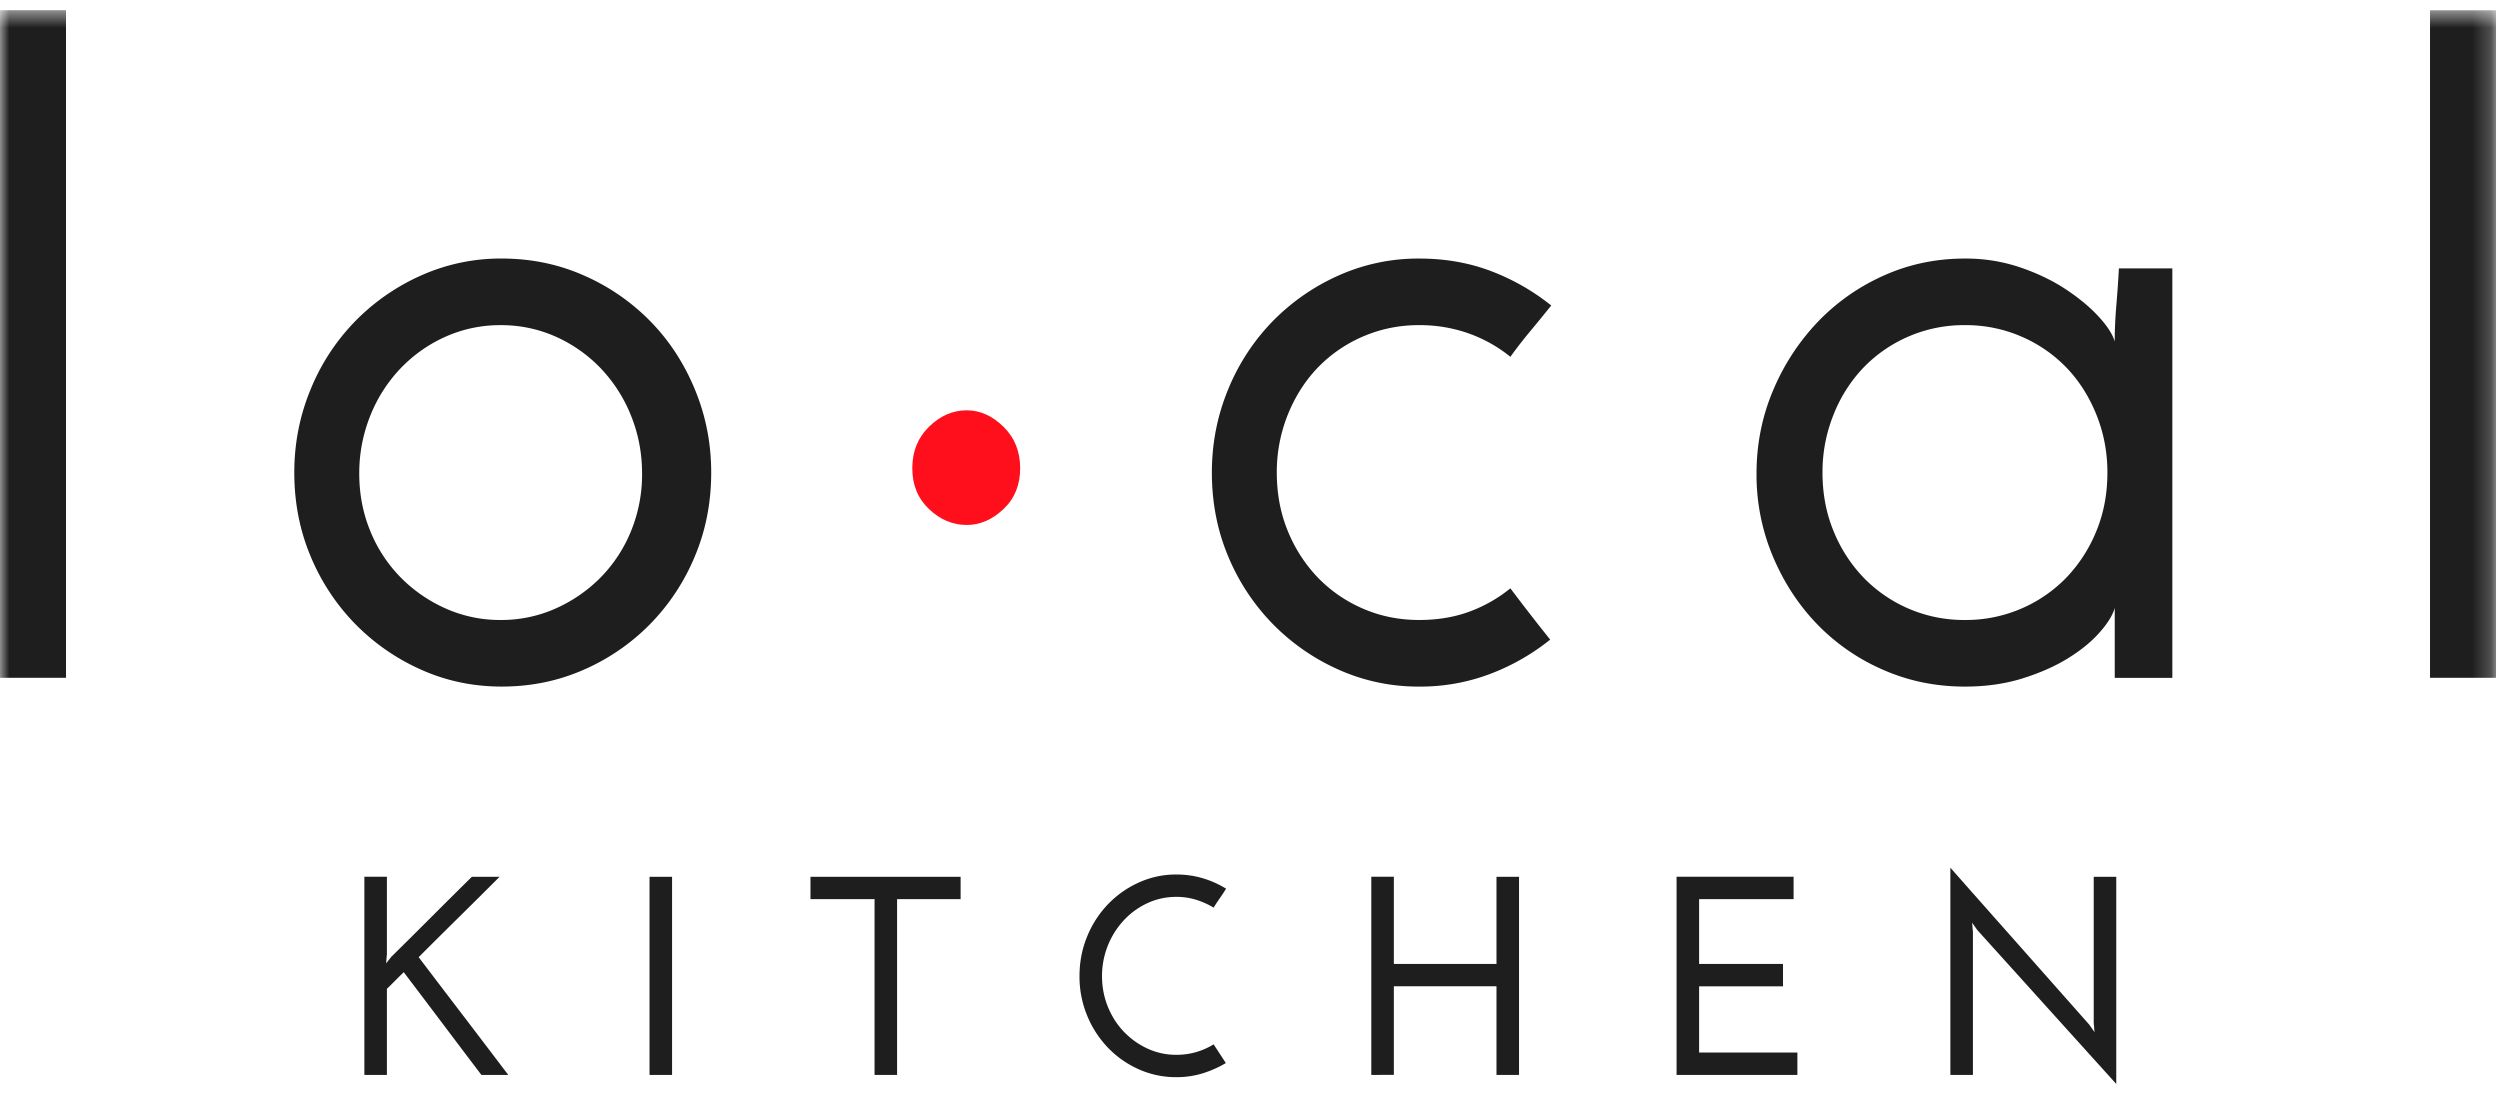 <svg xmlns="http://www.w3.org/2000/svg" xmlns:xlink="http://www.w3.org/1999/xlink" width="135" height="59" viewBox="0 0 135 59">
    <defs>
        <path id="a" d="M0 66.997l134.785-2.725V.552H0z"/>
    </defs>
    <g fill="none" fill-rule="evenodd">
        <path fill="#1E1E1E" d="M19.4 25.577c0 1.101.198 2.132.594 3.096a7.666 7.666 0 0 0 1.64 2.506 7.925 7.925 0 0 0 2.433 1.68 7.18 7.18 0 0 0 2.968.62 7.193 7.193 0 0 0 2.97-.62 7.953 7.953 0 0 0 2.433-1.68 7.705 7.705 0 0 0 1.64-2.506 8.075 8.075 0 0 0 .594-3.096c0-1.1-.198-2.142-.594-3.124a7.987 7.987 0 0 0-1.64-2.566 7.728 7.728 0 0 0-2.433-1.71 7.213 7.213 0 0 0-2.97-.619 7.199 7.199 0 0 0-2.968.62 7.701 7.701 0 0 0-2.433 1.71 7.947 7.947 0 0 0-1.64 2.565 8.294 8.294 0 0 0-.594 3.124zm-3.508-.058c0-1.573.293-3.066.877-4.482a11.472 11.472 0 0 1 2.404-3.684 11.543 11.543 0 0 1 3.564-2.477 10.514 10.514 0 0 1 4.355-.915c1.584 0 3.063.306 4.44.915a11.428 11.428 0 0 1 3.591 2.477c1.02 1.04 1.82 2.269 2.404 3.684.586 1.416.878 2.909.878 4.482 0 1.611-.292 3.116-.878 4.51a11.543 11.543 0 0 1-2.404 3.656 11.425 11.425 0 0 1-3.59 2.476c-1.378.609-2.857.914-4.441.914-1.546 0-2.998-.305-4.355-.914a11.54 11.54 0 0 1-3.564-2.476 11.563 11.563 0 0 1-2.404-3.655c-.584-1.395-.877-2.9-.877-4.511z"/>
        <path fill="#FF0F1B" d="M49.264 25.283c0-.904.301-1.651.905-2.242.603-.589 1.281-.884 2.036-.884.717 0 1.377.295 1.98.884.603.59.904 1.338.904 2.242 0 .904-.3 1.642-.904 2.21-.604.571-1.263.855-1.98.855-.755 0-1.433-.284-2.036-.854-.604-.57-.905-1.307-.905-2.21"/>
        <path fill="#1E1E1E" d="M81.56 31.769c.68.905 1.395 1.828 2.15 2.77a11.923 11.923 0 0 1-3.252 1.857 10.645 10.645 0 0 1-3.818.68 10.52 10.52 0 0 1-4.356-.915 11.525 11.525 0 0 1-3.564-2.476 11.563 11.563 0 0 1-2.404-3.655c-.584-1.396-.875-2.9-.875-4.512 0-1.572.291-3.065.875-4.481a11.492 11.492 0 0 1 2.404-3.685 11.546 11.546 0 0 1 3.564-2.476 10.52 10.52 0 0 1 4.356-.914c1.394 0 2.687.226 3.874.677a11.992 11.992 0 0 1 3.252 1.858c-.376.471-.755.934-1.131 1.386-.378.453-.735.913-1.074 1.385a7.623 7.623 0 0 0-2.263-1.267 7.874 7.874 0 0 0-2.658-.443 7.539 7.539 0 0 0-3.055.62 7.485 7.485 0 0 0-2.431 1.68c-.679.707-1.216 1.554-1.613 2.535a8.303 8.303 0 0 0-.594 3.125c0 1.14.198 2.192.594 3.156a7.97 7.97 0 0 0 1.613 2.505 7.5 7.5 0 0 0 2.43 1.68c.944.414 1.961.62 3.056.62.98 0 1.875-.147 2.687-.443a7.72 7.72 0 0 0 2.234-1.267M98.415 25.518c0 1.141.198 2.192.595 3.155a7.919 7.919 0 0 0 1.611 2.506 7.536 7.536 0 0 0 5.486 2.3 7.543 7.543 0 0 0 3.055-.619 7.528 7.528 0 0 0 2.433-1.681 7.94 7.94 0 0 0 1.611-2.506c.396-.963.594-2.014.594-3.155 0-1.1-.198-2.142-.594-3.124-.396-.983-.933-1.829-1.611-2.536a7.509 7.509 0 0 0-2.433-1.681 7.543 7.543 0 0 0-3.055-.62 7.539 7.539 0 0 0-5.486 2.3 7.853 7.853 0 0 0-1.611 2.537 8.272 8.272 0 0 0-.595 3.124m-3.563.059c0-1.572.292-3.055.876-4.451a12.207 12.207 0 0 1 2.376-3.685 11.26 11.26 0 0 1 3.564-2.536c1.376-.628 2.855-.943 4.44-.943a9.15 9.15 0 0 1 2.97.472c.923.315 1.742.706 2.46 1.178.715.472 1.309.964 1.78 1.474.472.513.765.964.877 1.357 0-.629.03-1.278.086-1.946.057-.668.103-1.335.14-2.004h2.885v22.11h-3.11V32.83c-.113.394-.386.836-.821 1.326-.433.492-.998.954-1.696 1.387-.698.432-1.518.795-2.46 1.09-.943.295-1.98.443-3.112.443-1.584 0-3.063-.305-4.44-.916a11.06 11.06 0 0 1-3.563-2.476c-1-1.04-1.79-2.259-2.376-3.655a11.404 11.404 0 0 1-.876-4.452"/>
        <mask id="b" fill="#fff">
            <use xlink:href="#a"/>
        </mask>
        <path fill="#1E1E1E" d="M131.221 36.603h3.564V.553h-3.564zM27.446 58.045h-1.451a872.267 872.267 0 0 1-2.097-2.775c-.694-.921-1.393-1.846-2.097-2.773-.155.153-.307.303-.453.45-.148.149-.298.298-.455.451v4.647h-1.217v-10.7h1.217v4.189c-.01.08-.018.163-.022.244-.005.082-.014.163-.022.245.049-.06.096-.12.14-.177l.138-.175c.733-.722 1.46-1.444 2.177-2.162.72-.719 1.444-1.44 2.177-2.163h1.496a315.93 315.93 0 0 1-2.184 2.17 482.14 482.14 0 0 0-2.185 2.171c.812 1.07 1.618 2.13 2.42 3.178.8 1.05 1.607 2.11 2.418 3.18M35.075 58.046h1.217v-10.7h-1.217zM51.873 47.346v1.208h-3.43v9.491h-1.217v-9.491h-3.46v-1.208zM65.535 56.394l.66 1.01c-.391.233-.81.419-1.254.557a4.78 4.78 0 0 1-1.415.206 4.916 4.916 0 0 1-2.037-.427 5.275 5.275 0 0 1-1.665-1.17 5.523 5.523 0 0 1-1.121-1.735 5.508 5.508 0 0 1-.41-2.124c0-.754.136-1.465.41-2.133a5.502 5.502 0 0 1 1.121-1.742 5.377 5.377 0 0 1 1.665-1.177 4.846 4.846 0 0 1 2.037-.436c.499 0 .97.068 1.415.2.445.132.868.32 1.268.565a9.844 9.844 0 0 1-.337.512c-.116.168-.23.339-.337.512a4.266 4.266 0 0 0-.953-.427 3.57 3.57 0 0 0-1.056-.154c-.556 0-1.077.112-1.56.337-.486.224-.91.533-1.277.924a4.425 4.425 0 0 0-1.18 3.019c0 .58.105 1.13.315 1.651.21.52.5.97.865 1.352.367.382.791.685 1.276.91a3.669 3.669 0 0 0 1.56.336c.725 0 1.394-.188 2.01-.566M74.05 58.045v-10.7h1.218v4.708h5.542v-4.707h1.218v10.699H80.81V53.26h-5.542v4.784zM90.535 58.045v-10.7h6.319v1.209h-5.102v3.5h4.53v1.207h-4.53v3.576h5.307v1.208zM114.278 47.346v11.187l-3.754-4.156a6253.042 6253.042 0 0 0-3.752-4.157 7.81 7.81 0 0 0-.14-.199 7.815 7.815 0 0 1-.14-.2c.01.083.018.164.023.246.005.081.012.162.023.244v7.734h-1.218V46.856c1.26 1.428 2.512 2.841 3.754 4.242l3.753 4.24c.049.073.095.14.138.2.044.061.092.128.141.2a3.435 3.435 0 0 1-.022-.245 5.671 5.671 0 0 0-.023-.245v-7.902h1.217zM0 36.603h3.564V.551H0z" mask="url(#b)"/>
    </g>
</svg>
